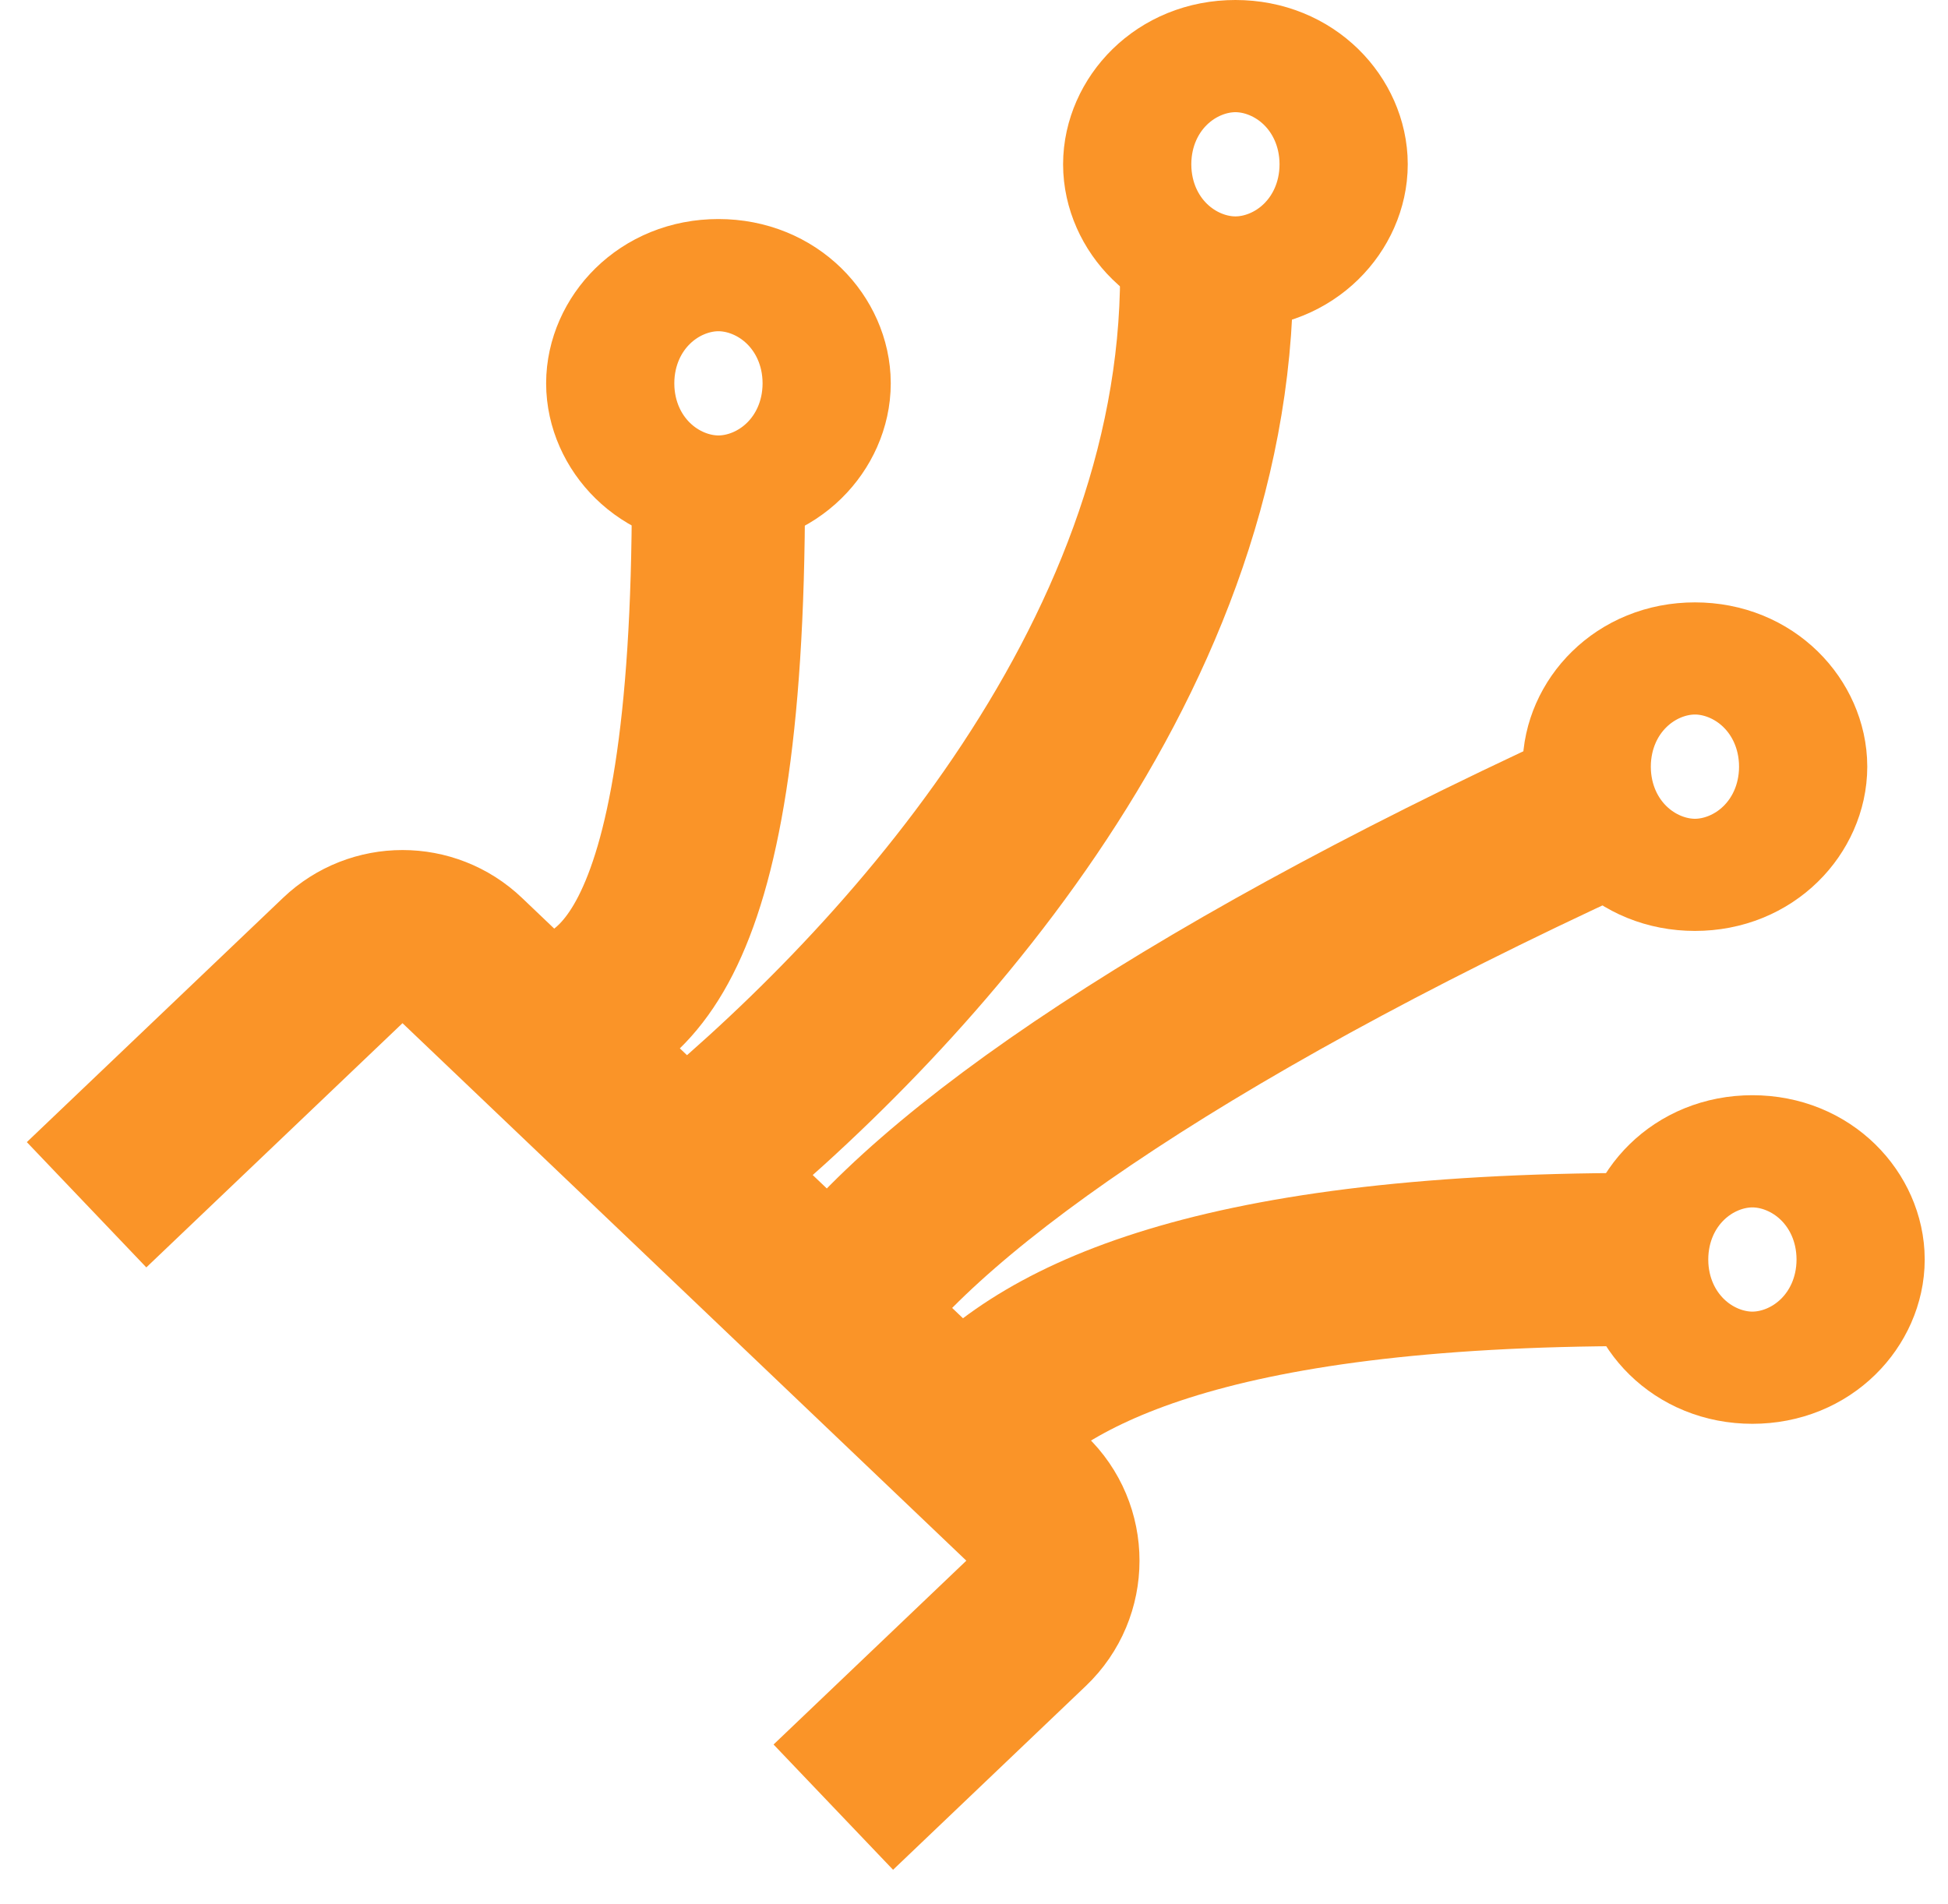<svg width="45" height="44" viewBox="0 0 45 44" fill="none" xmlns="http://www.w3.org/2000/svg">
<path d="M2 27.836L7.918 22.193C8.691 21.456 9.906 21.456 10.678 22.193L12.284 23.724M12.284 23.724C14.164 23.407 16.596 22.521 16.596 11.387M12.284 23.724L15.788 27.065M19.25 41.754L23.703 37.507C24.53 36.719 24.53 35.4 23.703 34.612L22.236 33.213M22.236 33.213L19.25 30.366M22.236 33.213C23.895 31.164 27.743 29.101 37.827 29.101M15.788 27.065C20.702 23.104 27.875 15.436 27.875 6.326M15.788 27.065L19.25 30.366M19.25 30.366C21.462 27.203 27.743 22.901 37.827 18.346" stroke="#FA9428" stroke-width="4"/>
<path d="M18.077 8.857C18.077 9.462 17.528 10.153 16.596 10.153C15.665 10.153 15.116 9.462 15.116 8.857C15.116 8.252 15.665 7.561 16.596 7.561C17.528 7.561 18.077 8.252 18.077 8.857Z" stroke="#FA9428" stroke-width="5"/>
<path d="M30.02 3.796C30.02 4.401 29.47 5.092 28.539 5.092C27.608 5.092 27.058 4.401 27.058 3.796C27.058 3.191 27.608 2.5 28.539 2.5C29.47 2.5 30.02 3.191 30.02 3.796Z" stroke="#FA9428" stroke-width="5"/>
<path d="M40.635 17.714C40.635 18.318 40.086 19.009 39.154 19.009C38.223 19.009 37.673 18.318 37.673 17.714C37.673 17.109 38.223 16.418 39.154 16.418C40.086 16.418 40.635 17.109 40.635 17.714Z" stroke="#FA9428" stroke-width="5"/>
<path d="M41.962 29.101C41.962 29.706 41.413 30.397 40.481 30.397C39.55 30.397 39.001 29.706 39.001 29.101C39.001 28.496 39.55 27.805 40.481 27.805C41.413 27.805 41.962 28.496 41.962 29.101Z" stroke="#FA9428" stroke-width="5"/>
</svg>
